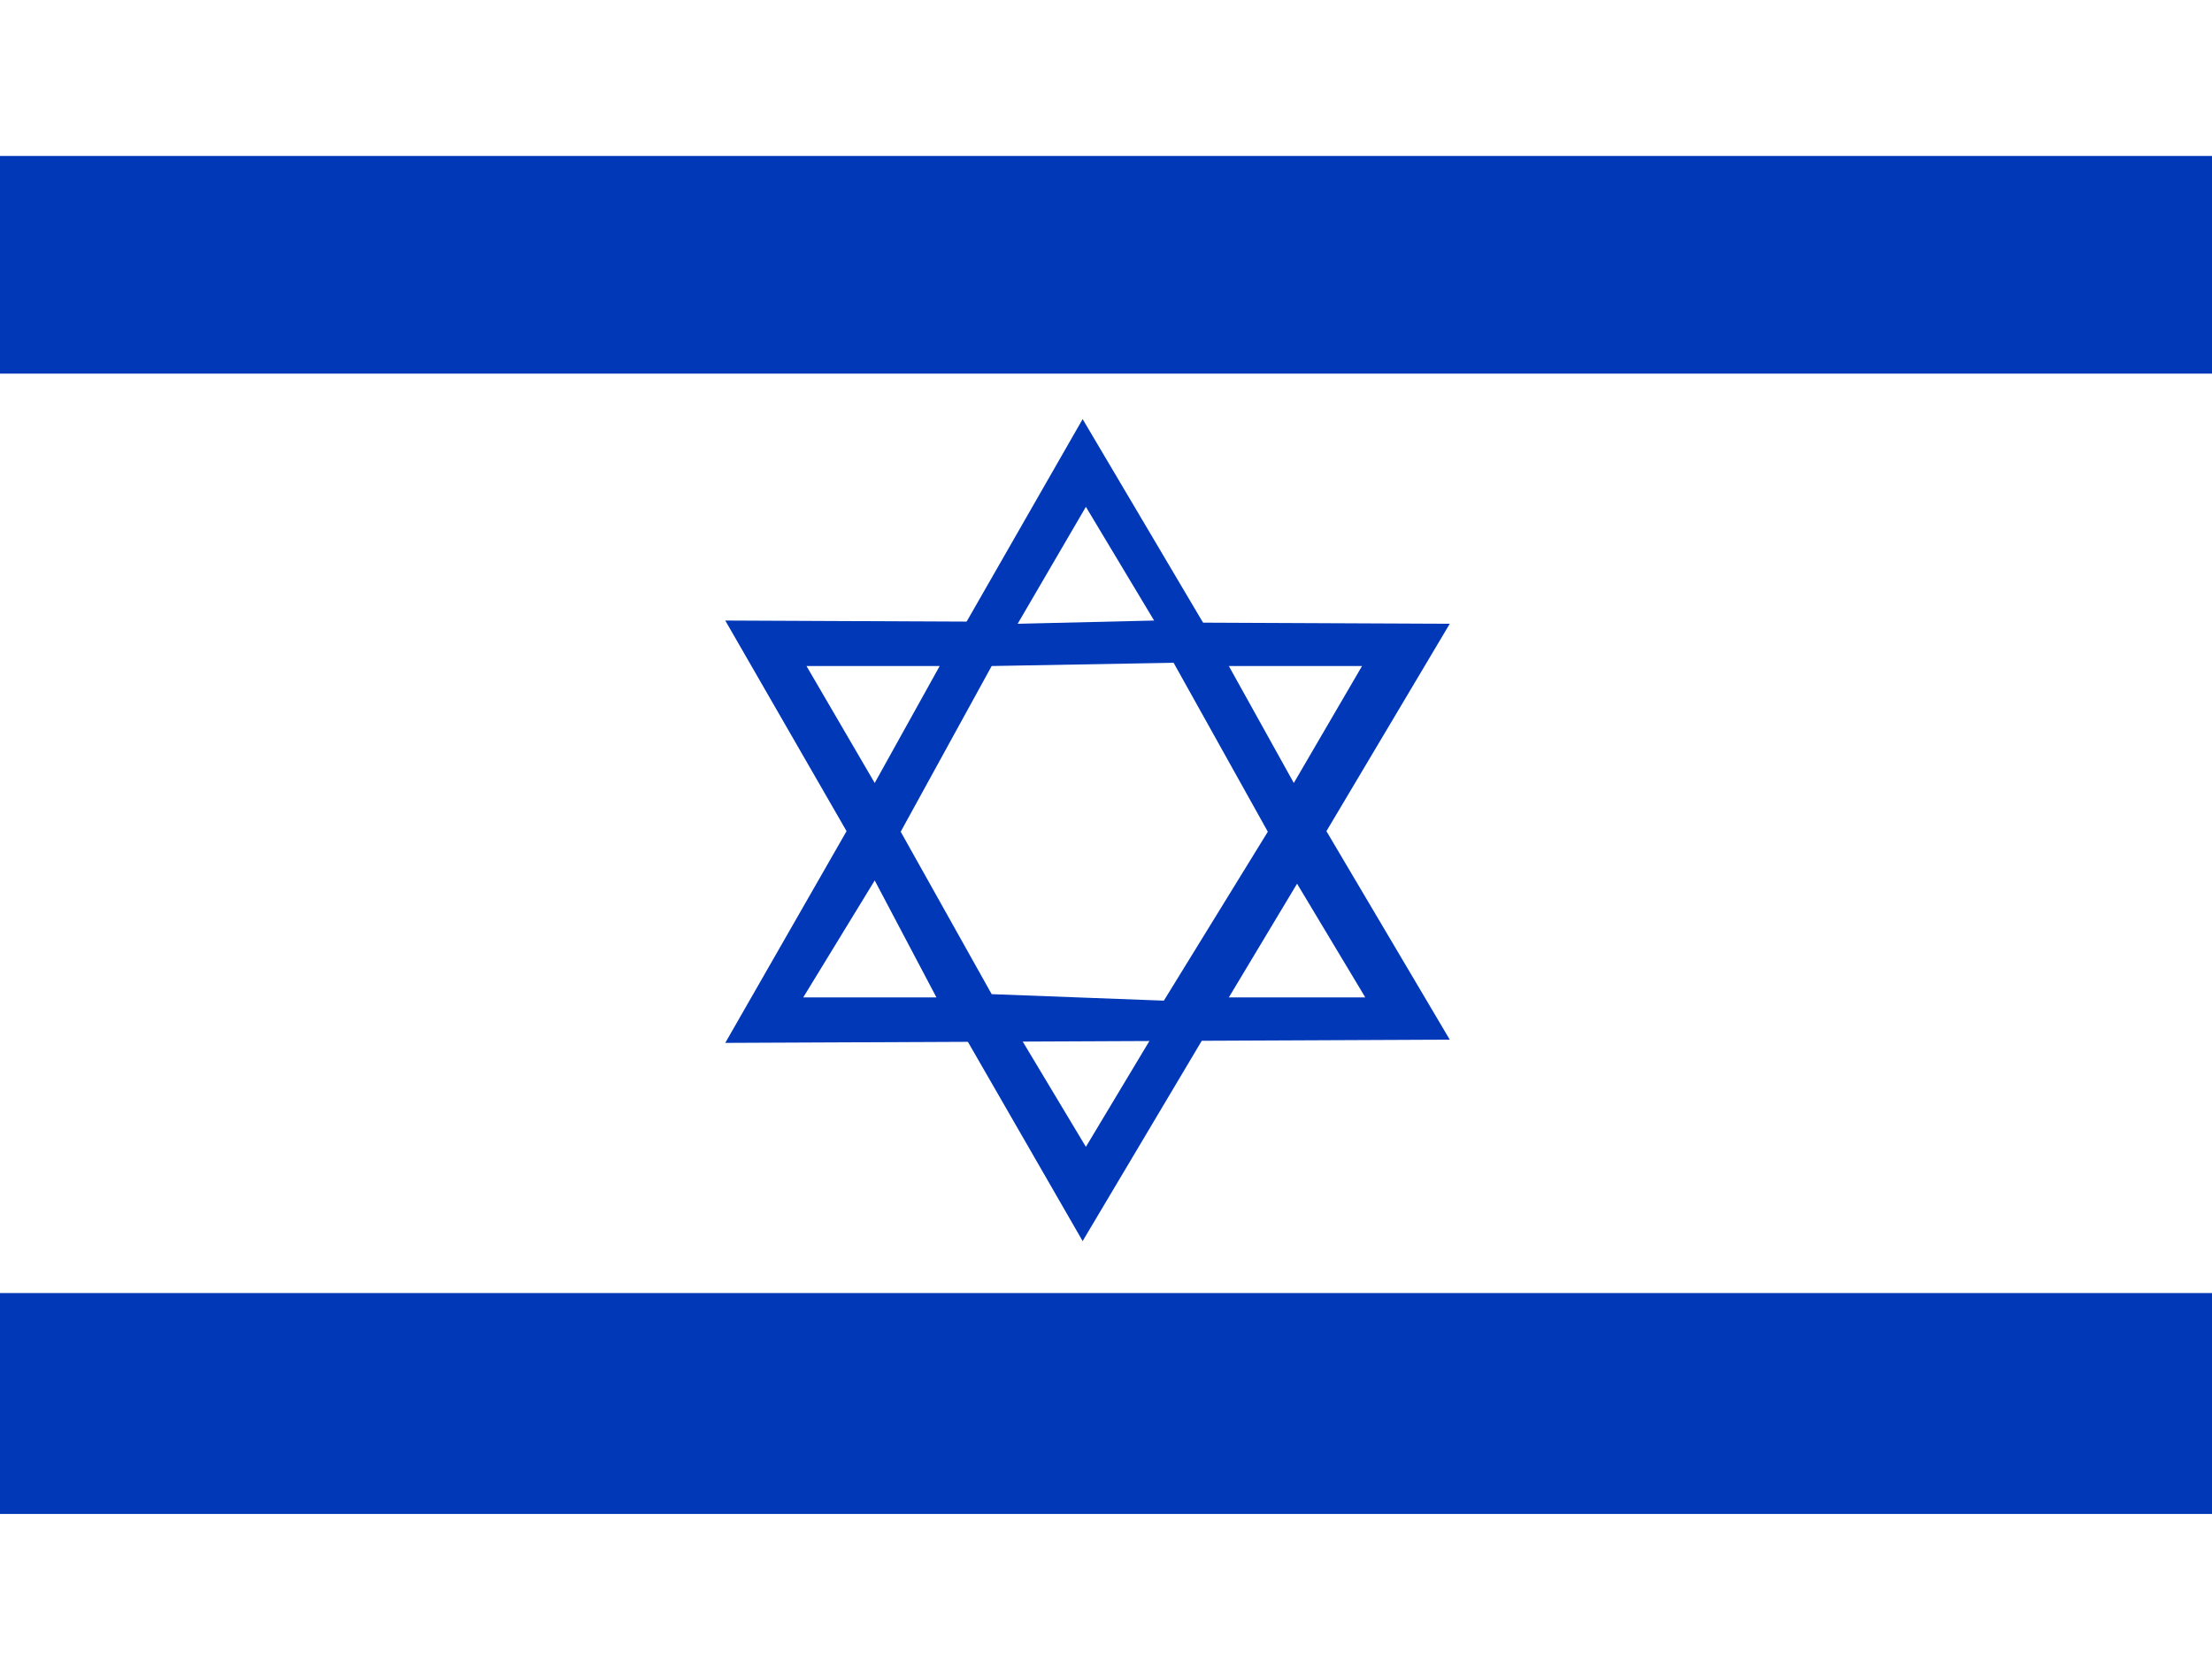 <svg xmlns="http://www.w3.org/2000/svg" viewBox="0 0 640 480"><rect x="0" y="0" width="640" height="480" fill="#808080" stroke="none"/><defs><clipPath id="il-a"><path d="M-88 0h683v512H-88z"/></clipPath></defs><g fill-rule="evenodd" clip-path="url(#il-a)" transform="translate(82)scale(.94)"><path fill="#fff" d="M619 512h-731V0h731z"/><path fill="#0038b8" d="M619 115h-731V48h731zm0 351h-731v-68h731zM136 191l110 191 113-190z"/><path fill="#fff" d="m226 318 21 35 21-35z"/><path fill="#0038b8" d="m136 321 110-192 113 191z"/><path fill="#fff" d="m226 192 21-36 21 35zm-44 79-22 36h41zm-21-66h41l-20 36zm151 67 21 35h-42zm20-67h-41l20 36zm-114 0-28 51 28 50 53 2 32-52-29-52z"/></g></svg>